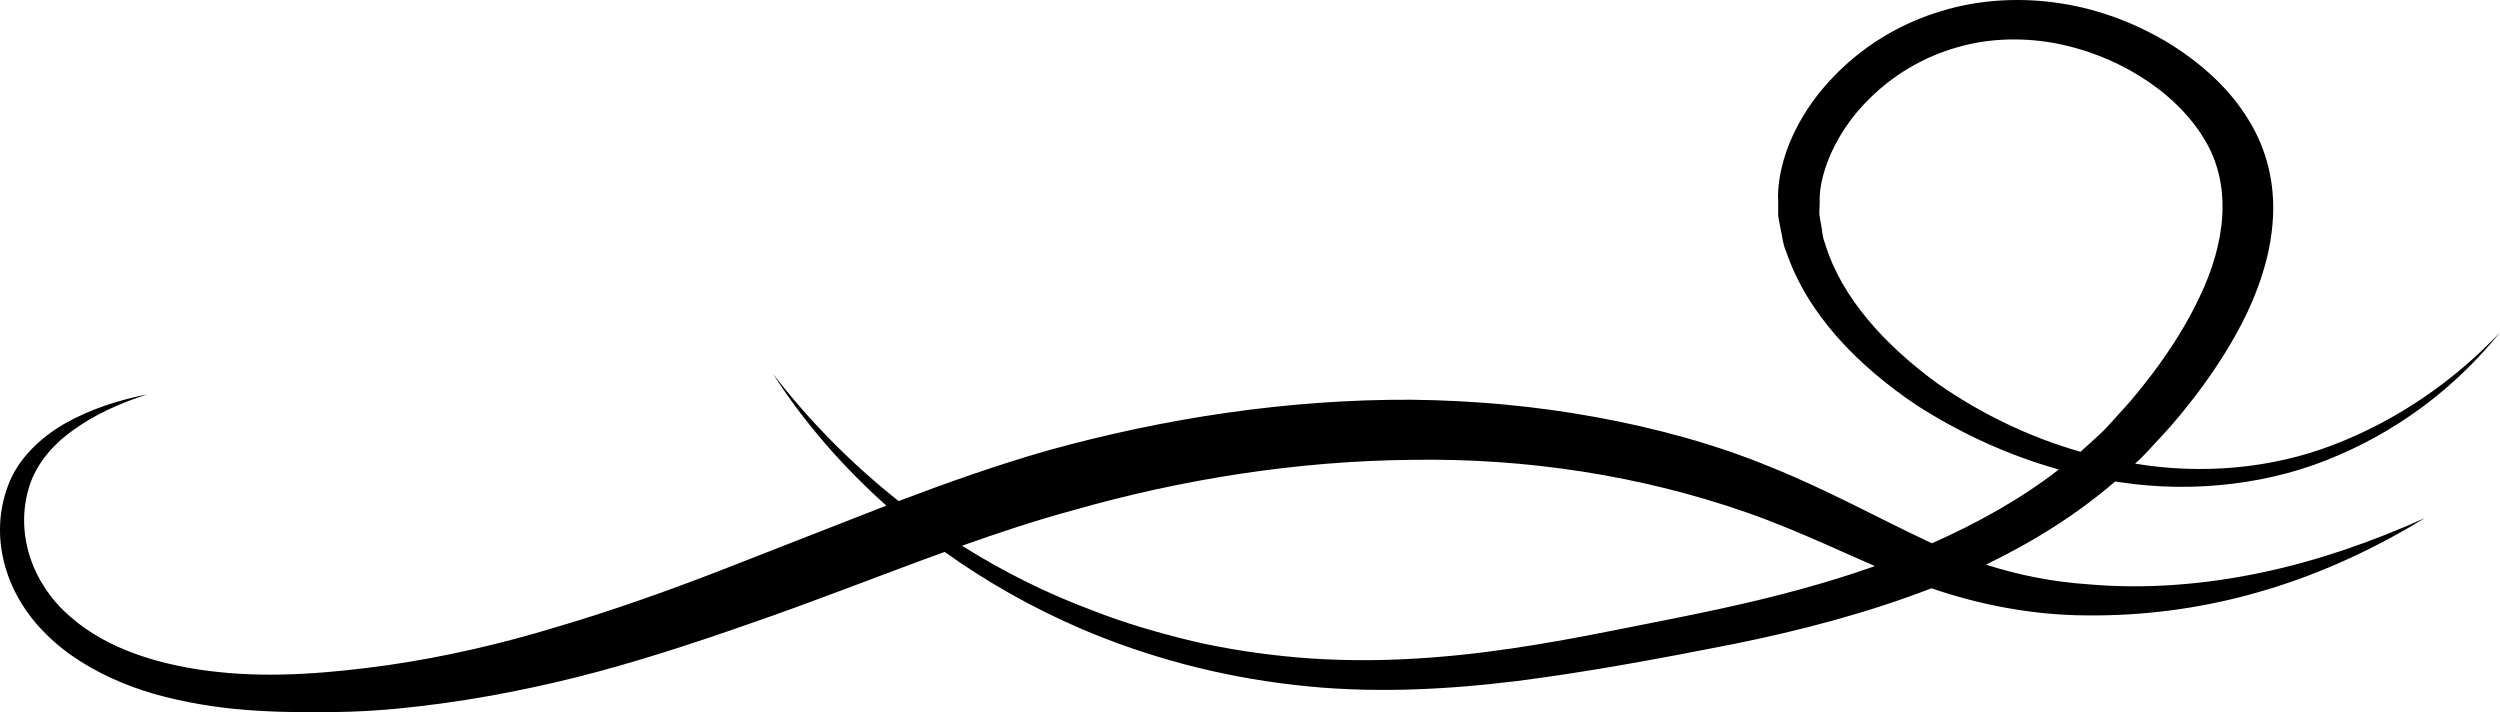 <svg width="179" height="51" viewBox="0 0 179 51" fill="none" xmlns="http://www.w3.org/2000/svg">
<path d="M15.589 48.111C11.606 47.692 7.672 46.511 4.993 44.121C2.299 41.783 1.117 38.26 2.034 35.043C2.471 33.449 3.574 32.003 5.143 30.87C6.684 29.725 8.575 28.863 10.567 28.232C8.489 28.645 6.447 29.3 4.628 30.333C2.836 31.366 1.282 32.889 0.601 34.707C-0.789 38.289 0.286 42.421 3.259 45.36C4.721 46.848 6.626 48.005 8.668 48.855C10.717 49.716 12.924 50.218 15.138 50.554C17.351 50.885 19.601 50.973 21.793 50.997C24 51.015 26.206 50.956 28.399 50.743C32.783 50.324 37.096 49.533 41.287 48.489C45.478 47.432 49.526 46.104 53.503 44.717C58.317 43.064 62.981 41.205 67.638 39.517C70.611 41.642 73.871 43.495 77.388 45.012C82.117 47.037 87.282 48.424 92.613 49.032C97.943 49.669 103.373 49.409 108.632 48.76C113.919 48.081 118.984 47.125 124.143 46.11C128.943 45.136 133.729 43.885 138.292 42.12C141.781 43.324 145.621 44.05 149.383 44.062C153.832 44.115 158.238 43.46 162.321 42.214C166.419 40.987 170.188 39.187 173.627 37.091C169.873 38.779 165.932 40.16 161.863 41.01C157.801 41.86 153.61 42.197 149.526 41.837C146.968 41.66 144.532 41.181 142.197 40.426C145.571 38.797 148.724 36.826 151.446 34.471C151.568 34.488 151.69 34.518 151.811 34.53C157.134 35.332 162.78 34.654 167.487 32.57C172.23 30.528 176.113 27.388 179 23.799C175.79 27.199 171.728 30.067 167.057 31.856C162.615 33.568 157.593 33.986 152.872 33.196C153.144 32.954 153.409 32.706 153.653 32.44L154.899 31.094C155.737 30.197 156.447 29.294 157.192 28.344C158.632 26.449 159.914 24.46 160.924 22.335C161.913 20.21 162.622 17.944 162.744 15.571C162.88 13.21 162.343 10.737 160.989 8.571C159.671 6.399 157.701 4.611 155.429 3.176C153.137 1.772 150.493 0.703 147.627 0.255C144.783 -0.206 141.724 -0.052 138.987 0.798C136.236 1.618 133.822 3.07 131.945 4.835C130.053 6.6 128.642 8.689 127.861 10.967C127.489 12.107 127.252 13.305 127.317 14.503V15.4C127.345 15.695 127.417 15.985 127.467 16.274C127.61 16.846 127.632 17.454 127.883 17.997C129.416 22.524 133.027 26.178 137.196 28.993C140.277 30.971 143.723 32.588 147.413 33.615C144.726 35.704 141.624 37.434 138.335 38.897C138.242 38.85 138.142 38.809 138.042 38.767C134.474 37.091 130.834 35.073 126.844 33.467C122.875 31.82 118.605 30.658 114.278 29.867C109.936 29.07 105.494 28.669 101.059 28.621C92.19 28.58 83.364 29.944 75.053 32.245C71.349 33.302 67.81 34.565 64.342 35.875C60.918 33.166 57.894 30.079 55.337 26.756C57.522 30.162 60.266 33.349 63.468 36.206C63.303 36.271 63.131 36.33 62.967 36.395L51.418 40.91C47.592 42.386 43.738 43.749 39.812 44.906C35.9 46.092 31.902 47.025 27.833 47.615C23.799 48.182 19.594 48.553 15.589 48.111ZM130.669 17.419C130.462 16.947 130.483 16.451 130.369 15.967C130.333 15.725 130.275 15.483 130.261 15.241L130.29 14.521C130.254 13.553 130.483 12.608 130.82 11.676C131.508 9.811 132.733 8.046 134.338 6.606C135.928 5.154 137.927 4.015 140.112 3.395C142.29 2.751 144.669 2.669 146.94 3.058C151.475 3.849 155.723 6.499 157.786 9.893C159.907 13.287 159.305 17.484 157.5 21.243C156.611 23.144 155.444 24.985 154.118 26.75C153.445 27.618 152.743 28.527 151.983 29.341L150.859 30.581C150.486 30.994 150.042 31.354 149.633 31.744C149.419 31.95 149.182 32.145 148.96 32.346C145.22 31.283 141.753 29.566 138.751 27.476C134.997 24.749 131.823 21.297 130.669 17.419ZM76.83 36.536C84.674 34.299 92.856 33.007 101.081 32.924C109.298 32.788 117.509 34.057 125.053 36.69C126.944 37.351 128.792 38.13 130.655 38.944C131.837 39.464 133.027 40.007 134.245 40.532C130.741 41.772 127.073 42.74 123.333 43.554C120.84 44.103 118.29 44.587 115.753 45.095C113.217 45.596 110.695 46.075 108.159 46.441C103.101 47.184 97.964 47.509 92.892 47.072C90.356 46.848 87.841 46.476 85.377 45.903C82.926 45.307 80.491 44.605 78.177 43.69C74.874 42.456 71.764 40.892 68.884 39.074C71.521 38.136 74.157 37.262 76.83 36.536Z" fill="black"/>
</svg>
